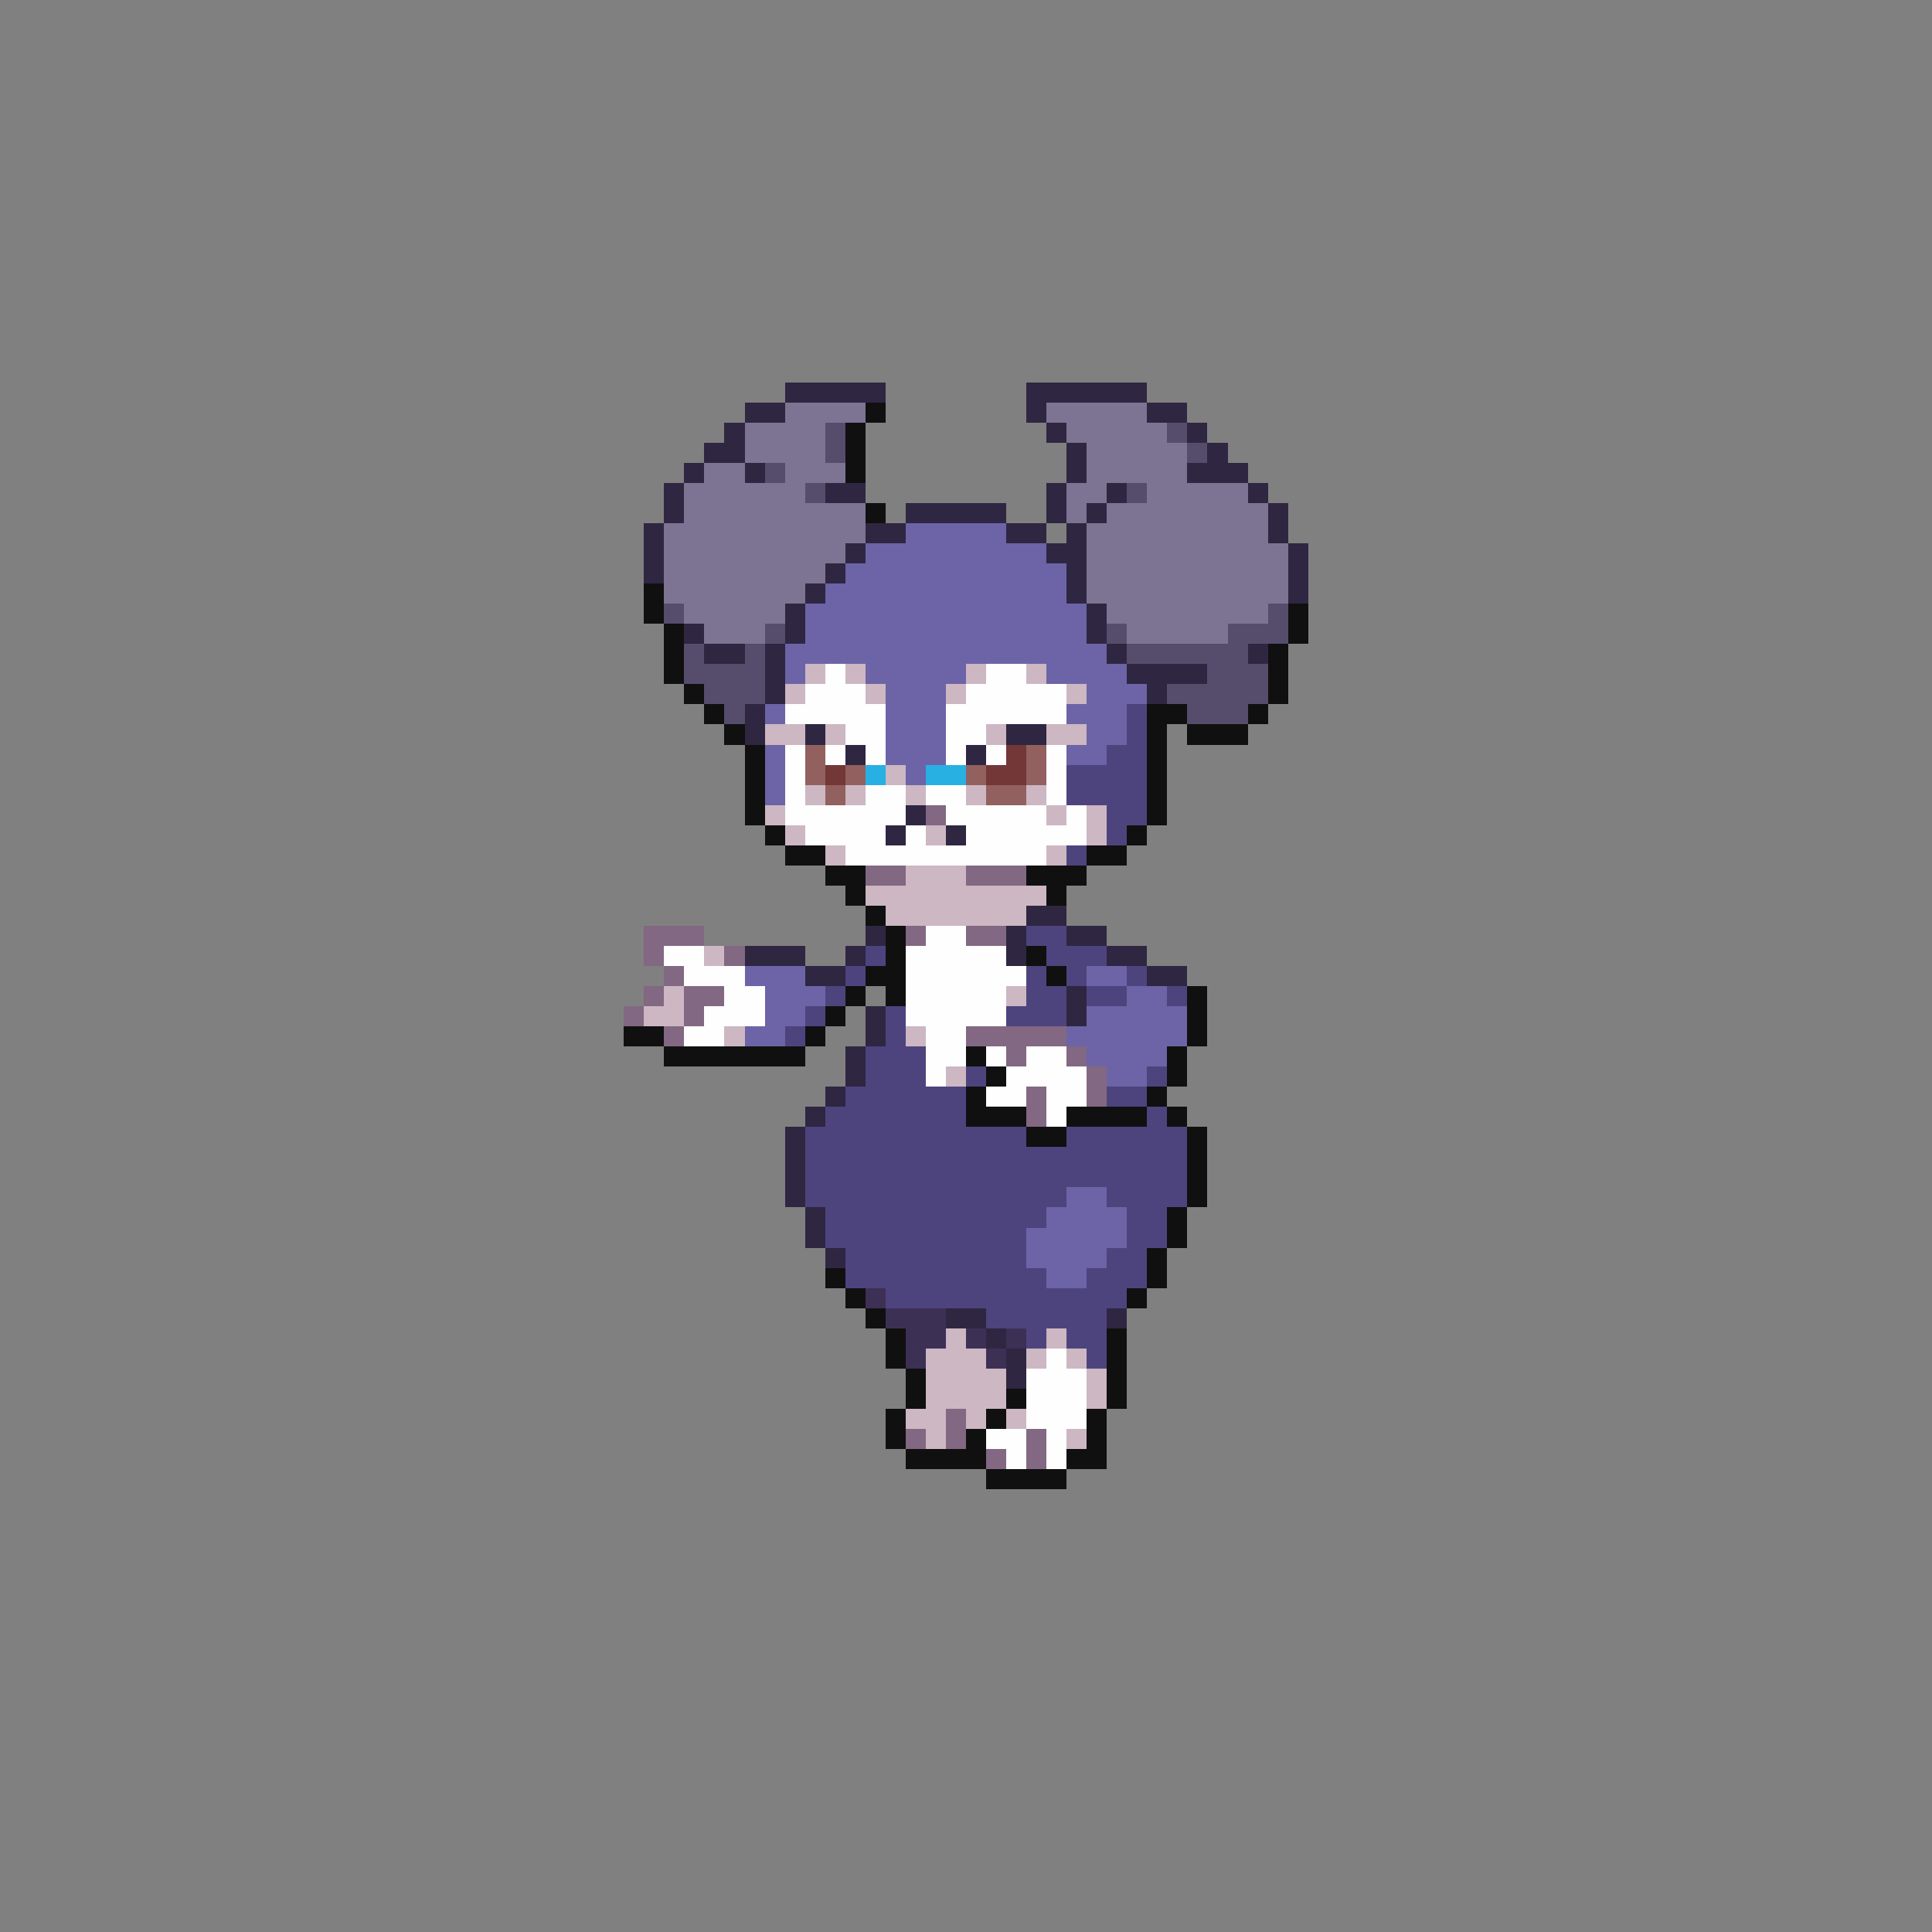 <svg xmlns="http://www.w3.org/2000/svg" viewBox="0 -0.5 96 96" shape-rendering="crispEdges">
<rect x="0" y="-0.5" width="96" height="96" fill="#808080" stroke="none"/>
<path stroke="#2f2642" d="M39 19h5M51 19h6M37 20h2M51 20h1M57 20h2M36 21h1M52 21h1M59 21h1M35 22h2M53 22h1M60 22h1M34 23h1M37 23h1M53 23h1M59 23h3M33 24h1M41 24h2M52 24h1M55 24h1M62 24h1M33 25h1M45 25h5M52 25h1M54 25h1M63 25h1M32 26h1M43 26h2M50 26h2M53 26h1M63 26h1M32 27h1M42 27h1M52 27h2M64 27h1M32 28h1M41 28h1M53 28h1M64 28h1M40 29h1M53 29h1M64 29h1M39 30h1M54 30h1M34 31h1M39 31h1M54 31h1M35 32h2M38 32h1M55 32h1M62 32h1M38 33h1M56 33h4M38 34h1M57 34h1M37 35h1M37 36h1M40 36h1M50 36h2M42 37h1M48 37h1M45 40h1M44 41h1M47 41h1M51 45h2M43 46h1M50 46h1M53 46h2M37 47h3M42 47h1M50 47h1M55 47h2M40 48h2M57 48h2M53 49h1M43 50h1M53 50h1M43 51h1M42 52h1M42 53h1M41 54h1M40 55h1M39 56h1M39 57h1M39 58h1M39 59h1M40 60h1M40 61h1M41 62h1M47 65h2M55 65h1M49 66h1M50 67h1M50 68h1" />
<path stroke="#7d7493" d="M39 20h4M52 20h5M37 21h4M53 21h5M37 22h4M54 22h5M35 23h2M39 23h3M54 23h5M34 24h6M53 24h2M57 24h5M34 25h9M53 25h1M55 25h8M33 26h10M54 26h9M33 27h9M54 27h10M33 28h8M54 28h10M33 29h7M54 29h10M34 30h5M55 30h8M35 31h3M56 31h5" />
<path stroke="#101010" d="M43 20h1M42 21h1M42 22h1M42 23h1M43 25h1M32 29h1M32 30h1M64 30h1M33 31h1M64 31h1M33 32h1M63 32h1M33 33h1M63 33h1M34 34h1M63 34h1M35 35h1M57 35h2M62 35h1M36 36h1M57 36h1M59 36h3M37 37h1M57 37h1M37 38h1M57 38h1M37 39h1M57 39h1M37 40h1M57 40h1M38 41h1M56 41h1M39 42h2M54 42h2M41 43h2M51 43h3M42 44h1M52 44h1M43 45h1M44 46h1M44 47h1M51 47h1M43 48h2M52 48h1M42 49h1M44 49h1M59 49h1M41 50h1M59 50h1M31 51h2M40 51h1M59 51h1M33 52h7M48 52h1M58 52h1M49 53h1M58 53h1M48 54h1M57 54h1M48 55h3M53 55h4M58 55h1M51 56h2M59 56h1M59 57h1M59 58h1M59 59h1M58 60h1M58 61h1M57 62h1M41 63h1M57 63h1M42 64h1M56 64h1M43 65h1M44 66h1M55 66h1M44 67h1M55 67h1M45 68h1M55 68h1M45 69h1M50 69h1M55 69h1M44 70h1M49 70h1M54 70h1M44 71h1M48 71h1M54 71h1M45 72h4M53 72h2M49 73h4" />
<path stroke="#564c6c" d="M41 21h1M58 21h1M41 22h1M59 22h1M38 23h1M40 24h1M56 24h1M33 30h1M63 30h1M38 31h1M55 31h1M61 31h3M34 32h1M37 32h1M56 32h6M34 33h4M60 33h3M35 34h3M58 34h5M36 35h1M59 35h3" />
<path stroke="#6c64a6" d="M45 26h5M43 27h9M42 28h11M41 29h12M40 30h14M40 31h14M39 32h16M39 33h1M43 33h5M52 33h4M44 34h3M54 34h3M38 35h1M44 35h3M53 35h3M44 36h3M54 36h2M38 37h1M44 37h3M53 37h2M38 38h1M45 38h1M38 39h1M37 48h3M54 48h2M38 49h3M56 49h2M38 50h2M54 50h5M37 51h2M53 51h6M54 52h4M55 53h2M53 59h2M52 60h4M51 61h5M51 62h4M52 63h2" />
<path stroke="#ccb7c2" d="M40 33h1M42 33h1M48 33h1M51 33h1M39 34h1M43 34h1M47 34h1M53 34h1M38 36h2M41 36h1M49 36h1M52 36h2M44 38h1M40 39h1M42 39h1M45 39h1M48 39h1M51 39h1M38 40h1M52 40h1M54 40h1M39 41h1M46 41h1M54 41h1M41 42h1M52 42h1M45 43h3M43 44h9M44 45h7M35 47h1M33 49h1M50 49h1M32 50h2M36 51h1M45 51h1M47 53h1M47 66h1M52 66h1M46 67h3M51 67h1M53 67h1M46 68h4M54 68h1M46 69h4M54 69h1M45 70h2M48 70h1M50 70h1M46 71h1M53 71h1" />
<path stroke="#fefefe" d="M41 33h1M49 33h2M40 34h3M48 34h5M39 35h5M47 35h6M42 36h2M47 36h2M39 37h1M41 37h1M43 37h1M47 37h1M49 37h1M52 37h1M39 38h1M52 38h1M39 39h1M43 39h2M46 39h2M52 39h1M39 40h6M47 40h5M53 40h1M40 41h4M45 41h1M48 41h6M42 42h10M46 46h2M33 47h2M45 47h5M34 48h3M45 48h6M36 49h2M45 49h5M35 50h3M45 50h5M34 51h2M46 51h2M46 52h2M49 52h1M51 52h2M46 53h1M50 53h4M49 54h2M52 54h2M52 55h1M52 67h1M51 68h3M51 69h3M51 70h3M49 71h2M52 71h1M50 72h1M52 72h1" />
<path stroke="#4d447e" d="M56 35h1M56 36h1M55 37h2M53 38h4M53 39h4M55 40h2M55 41h1M53 42h1M51 46h2M43 47h1M52 47h3M42 48h1M51 48h1M53 48h1M56 48h1M41 49h1M51 49h2M54 49h2M58 49h1M40 50h1M44 50h1M50 50h3M39 51h1M44 51h1M43 52h3M43 53h3M48 53h1M57 53h1M42 54h6M55 54h2M41 55h7M57 55h1M40 56h11M53 56h6M40 57h19M40 58h19M40 59h13M55 59h4M41 60h11M56 60h2M41 61h10M56 61h2M42 62h9M55 62h2M42 63h10M54 63h3M44 64h12M49 65h6M51 66h1M53 66h2M54 67h1" />
<path stroke="#92605f" d="M40 37h1M51 37h1M40 38h1M42 38h1M48 38h1M51 38h1M41 39h1M49 39h2" />
<path stroke="#733737" d="M50 37h1M41 38h1M49 38h2" />
<path stroke="#28b0e3" d="M43 38h1M46 38h2" />
<path stroke="#826882" d="M46 40h1M43 43h2M48 43h3M32 46h3M45 46h1M48 46h2M32 47h1M36 47h1M33 48h1M32 49h1M34 49h2M31 50h1M34 50h1M33 51h1M48 51h5M50 52h1M53 52h1M54 53h1M51 54h1M54 54h1M51 55h1M47 70h1M45 71h1M47 71h1M51 71h1M49 72h1M51 72h1" />
<path stroke="#3d3055" d="M43 64h1M44 65h3M45 66h2M48 66h1M50 66h1M45 67h1M49 67h1" />
</svg>